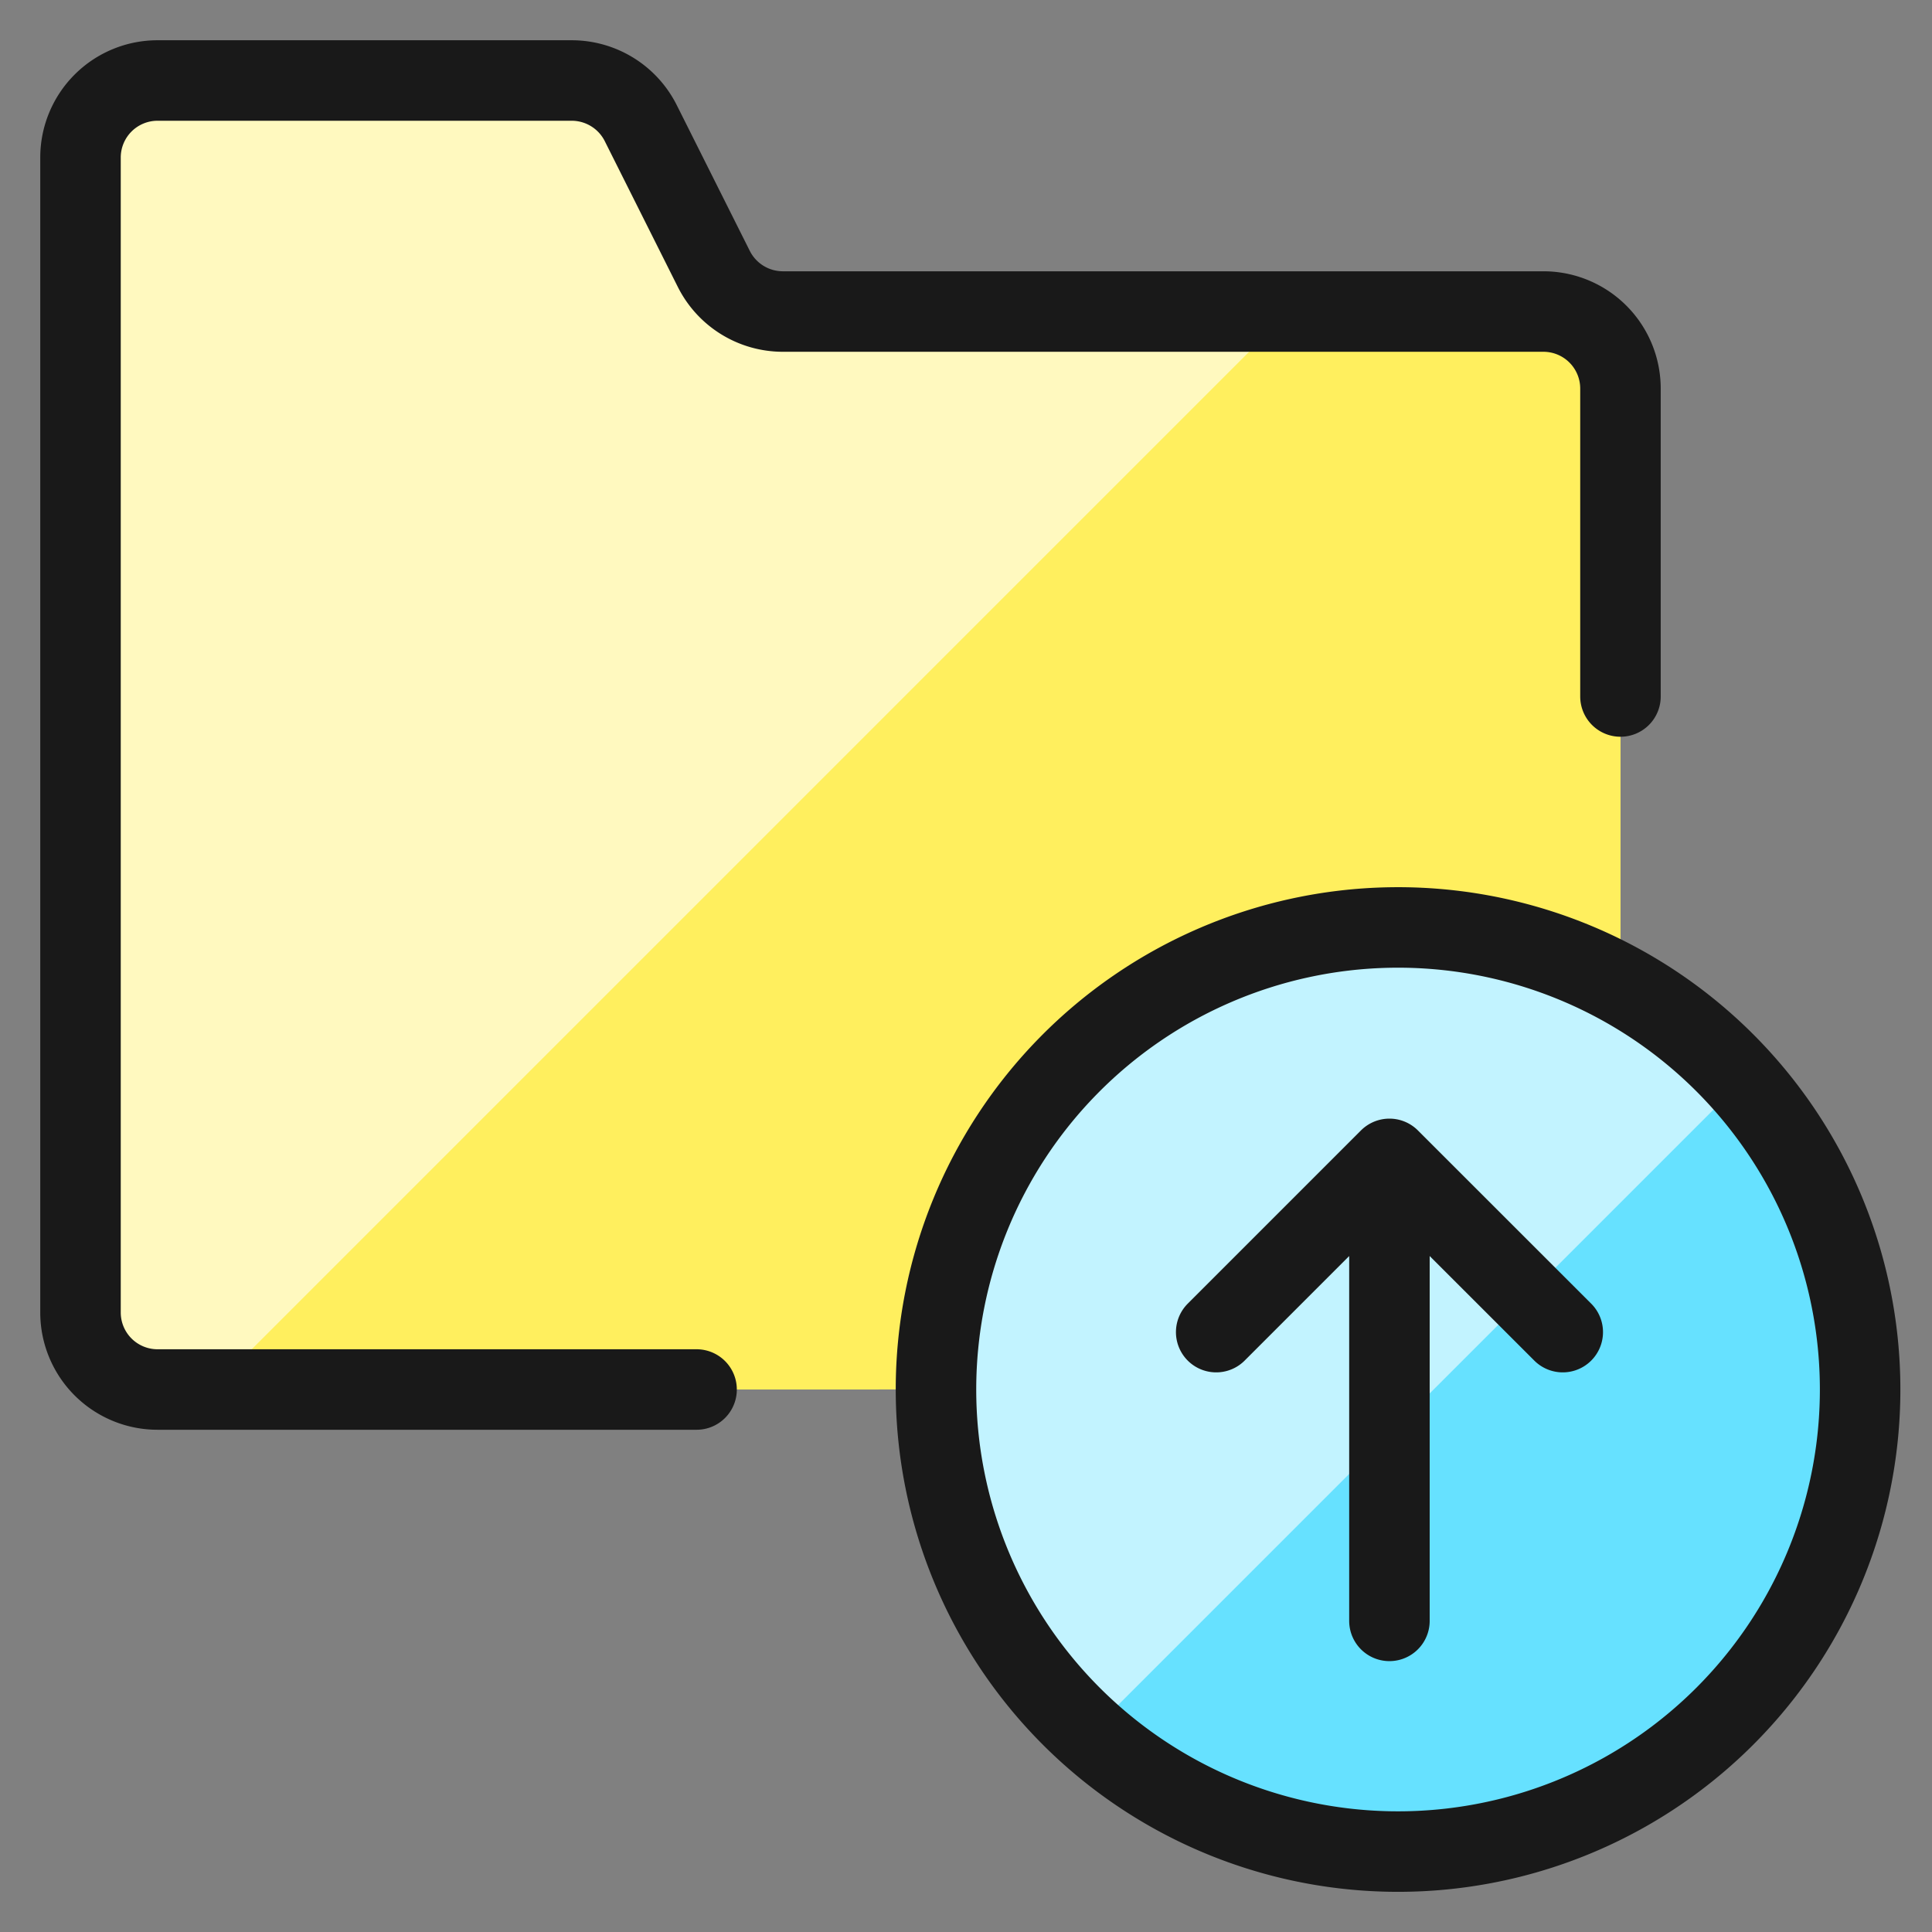 <svg xmlns="http://www.w3.org/2000/svg" width="16" height="16" viewBox="0 0 24 24"><rect x="0" y="0" width="24" height="24" fill="#808080" stroke="none"/><g fill="none"><path fill="#ffef5e" d="M19.174 17.26a.957.957 0 0 0 .957-.956V4.826a.957.957 0 0 0-.957-.956H9.722a.96.96 0 0 1-.855-.53L7.96 1.53A.96.96 0 0 0 7.105 1H1.957A.957.957 0 0 0 1 1.957v14.347a.957.957 0 0 0 .957.957z"/><path fill="#fff9bf" d="M9.722 3.87a.96.96 0 0 1-.855-.53L7.96 1.53A.96.96 0 0 0 7.105 1H1.957A.957.957 0 0 0 1 1.957v14.347a.957.957 0 0 0 .957.957h.67L16.017 3.87z"/><path stroke="#191919" stroke-linecap="round" stroke-linejoin="round" d="M20.13 8.652V4.826a.957.957 0 0 0-.956-.956H9.722a.96.96 0 0 1-.855-.53L7.96 1.53A.96.96 0 0 0 7.105 1H1.957A.957.957 0 0 0 1 1.957v14.347a.957.957 0 0 0 .957.957h6.696" stroke-width="1"/><path fill="#66e1ff" d="M17.26 23a5.74 5.74 0 1 0 0-11.478a5.74 5.74 0 0 0 0 11.478"/><path fill="#c2f3ff" d="M17.261 11.522A5.735 5.735 0 0 0 13.49 21.58l8.09-8.09a5.72 5.72 0 0 0-4.319-1.968"/><path stroke="#191919" stroke-linecap="round" stroke-linejoin="round" d="M17.26 23a5.74 5.74 0 1 0 0-11.478a5.74 5.74 0 0 0 0 11.478m0-2.865v-5.739m0 0l-2.152 2.152m2.152-2.152l2.153 2.152" stroke-width="1"/></g></svg>

